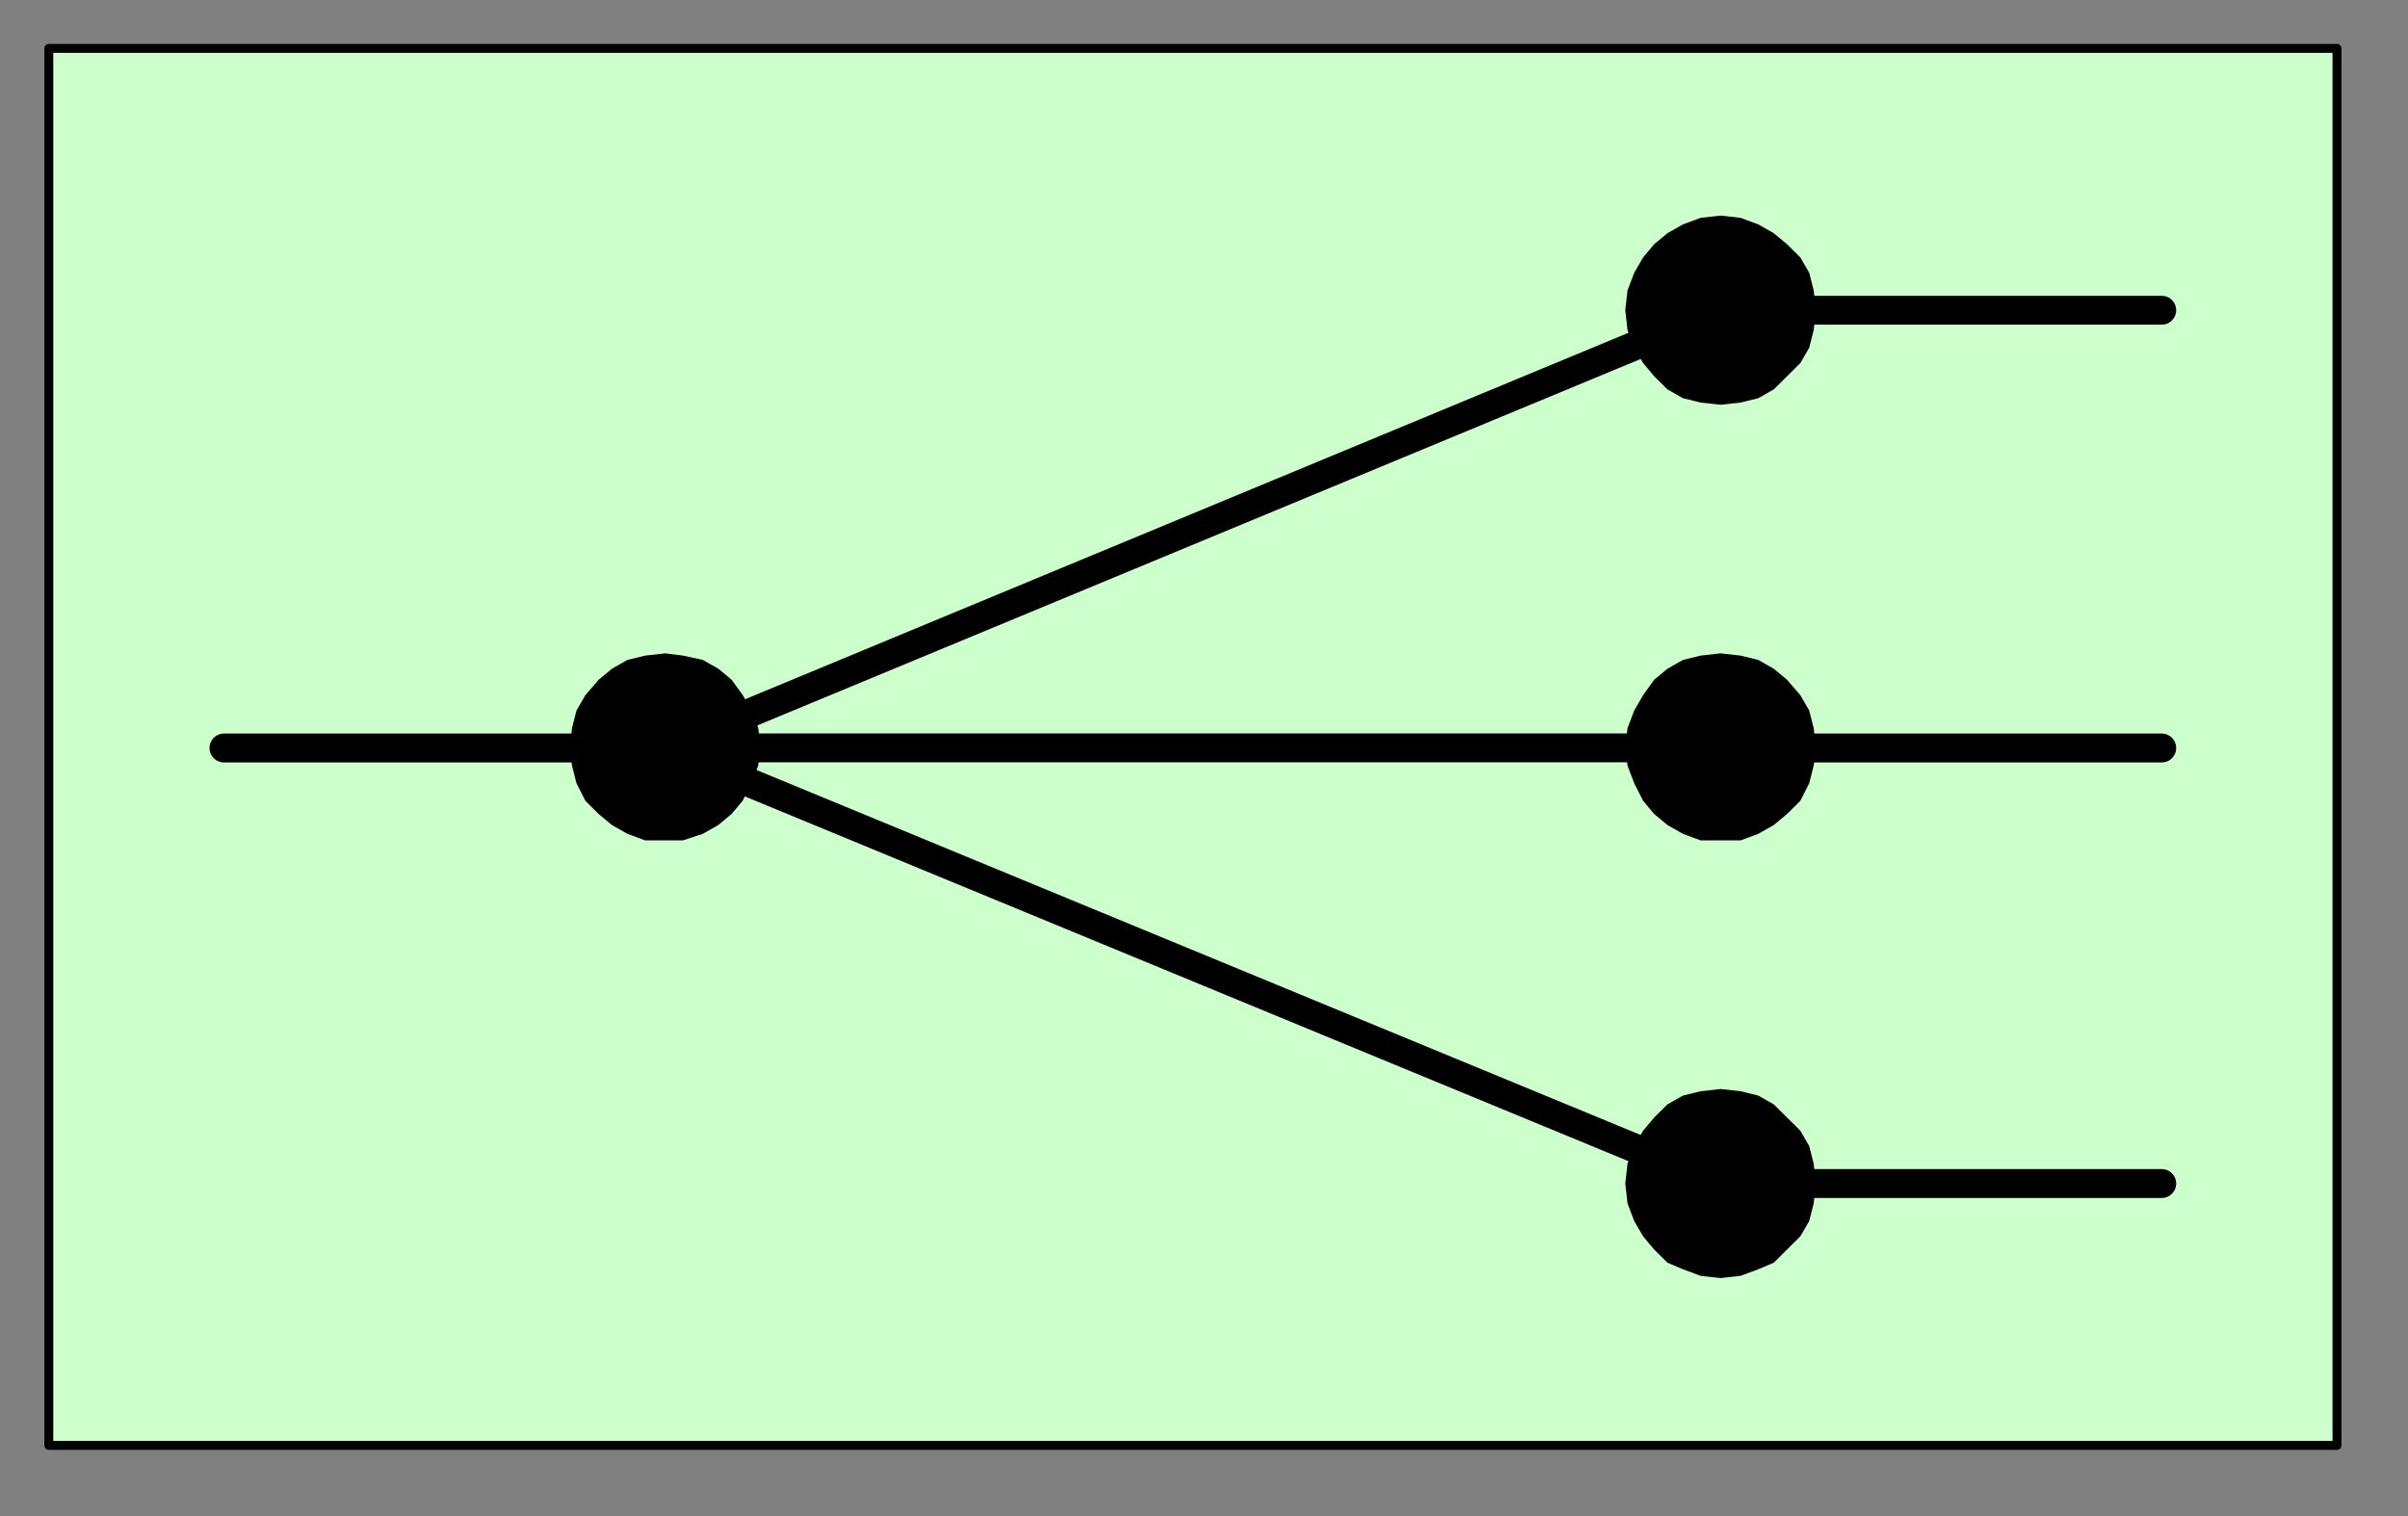 <?xml version="1.0" encoding="UTF-8" standalone="no"?>
<svg
   xmlns:dc="http://purl.org/dc/elements/1.1/"
   xmlns:cc="http://creativecommons.org/ns#"
   xmlns:rdf="http://www.w3.org/1999/02/22-rdf-syntax-ns#"
   xmlns:svg="http://www.w3.org/2000/svg"
   xmlns="http://www.w3.org/2000/svg"
   viewBox="0 0 21.6 13.6"
   id="svg2"
   height="13.6mm"
   width="21.6mm"
   version="1.0">
  <rect x="0" y="0" width="21.6" height="13.6" fill="#808080" stroke="none"/>
  <defs
     id="defs4">
    <pattern
       y="0"
       x="0"
       height="6"
       width="6"
       patternUnits="userSpaceOnUse"
       id="WMFhbasepattern" />
  </defs>
  <path
     id="path7"
     d="m 0.438,0.434 0,12.532 20.525,0 0,-12.532 -20.525,0 z"
     style="fill:#ccffcc;fill-opacity:1;fill-rule:evenodd;stroke:none" />
  <path
     id="path9"
     d="m 0.438,12.966 20.525,0 0,-12.532 -20.525,0 0,12.532 z"
     style="fill:none;stroke:#000000;stroke-width:0.08px;stroke-linecap:round;stroke-linejoin:round;stroke-miterlimit:4;stroke-dasharray:none;stroke-opacity:1" />
  <path
     id="path11"
     d="m 2.009,6.71 3.958,0"
     style="fill:none;stroke:#000000;stroke-width:0.259px;stroke-linecap:round;stroke-linejoin:round;stroke-miterlimit:4;stroke-dasharray:none;stroke-opacity:1" />
  <path
     id="path13"
     d="m 5.111,6.71 0.02,0.158 0.04,0.158 0.08,0.158 0.119,0.118 0.119,0.099 0.139,0.079 0.159,0.059 0.179,0 0.159,0 0.179,-0.059 0.139,-0.079 0.119,-0.099 0.099,-0.118 0.08,-0.158 0.06,-0.158 0.02,-0.158 0,0 L 6.802,6.532 6.742,6.374 6.663,6.236 6.563,6.098 6.444,5.999 6.305,5.92 6.126,5.881 5.967,5.861 5.788,5.881 5.628,5.92 5.489,5.999 5.37,6.098 5.251,6.236 5.171,6.374 5.131,6.532 5.111,6.71 Z"
     style="fill:#000000;fill-opacity:1;fill-rule:evenodd;stroke:none" />
  <path
     id="path15"
     d="m 15.433,2.783 3.958,0"
     style="fill:none;stroke:#000000;stroke-width:0.259px;stroke-linecap:round;stroke-linejoin:round;stroke-miterlimit:4;stroke-dasharray:none;stroke-opacity:1" />
  <path
     id="path17"
     d="m 16.289,2.783 -0.02,-0.178 -0.04,-0.158 -0.08,-0.138 -0.119,-0.118 -0.119,-0.099 -0.139,-0.079 -0.159,-0.059 -0.179,-0.02 -0.179,0.02 -0.159,0.059 -0.139,0.079 -0.119,0.099 -0.099,0.118 -0.08,0.138 -0.06,0.158 -0.02,0.178 0,0 0.02,0.178 0.06,0.158 0.08,0.138 0.099,0.118 0.119,0.118 0.139,0.079 0.159,0.039 0.179,0.02 0.179,-0.02 0.159,-0.039 0.139,-0.079 0.119,-0.118 0.119,-0.118 0.08,-0.138 0.04,-0.158 0.02,-0.178 z"
     style="fill:#000000;fill-opacity:1;fill-rule:evenodd;stroke:none" />
  <path
     id="path19"
     d="m 15.433,6.71 3.958,0"
     style="fill:none;stroke:#000000;stroke-width:0.259px;stroke-linecap:round;stroke-linejoin:round;stroke-miterlimit:4;stroke-dasharray:none;stroke-opacity:1" />
  <path
     id="path21"
     d="m 16.289,6.71 -0.02,-0.178 -0.04,-0.158 -0.08,-0.138 -0.119,-0.138 -0.119,-0.099 -0.139,-0.079 -0.159,-0.039 -0.179,-0.02 -0.179,0.02 -0.159,0.039 -0.139,0.079 -0.119,0.099 -0.099,0.138 -0.08,0.138 -0.06,0.158 -0.02,0.178 0,0 0.02,0.158 0.06,0.158 0.08,0.158 0.099,0.118 0.119,0.099 0.139,0.079 0.159,0.059 0.179,0 0.179,0 0.159,-0.059 0.139,-0.079 0.119,-0.099 0.119,-0.118 0.08,-0.158 0.04,-0.158 0.02,-0.158 z"
     style="fill:#000000;fill-opacity:1;fill-rule:evenodd;stroke:none" />
  <path
     id="path23"
     d="m 15.433,10.617 3.958,0"
     style="fill:none;stroke:#000000;stroke-width:0.259px;stroke-linecap:round;stroke-linejoin:round;stroke-miterlimit:4;stroke-dasharray:none;stroke-opacity:1" />
  <path
     id="path25"
     d="m 16.289,10.617 -0.02,-0.178 -0.04,-0.158 -0.08,-0.138 -0.119,-0.118 -0.119,-0.118 -0.139,-0.079 -0.159,-0.039 -0.179,-0.02 -0.179,0.02 -0.159,0.039 -0.139,0.079 -0.119,0.118 -0.099,0.118 -0.08,0.138 -0.06,0.158 -0.02,0.178 0,0 0.02,0.178 0.06,0.158 0.08,0.138 0.099,0.118 0.119,0.118 0.139,0.059 0.159,0.059 0.179,0.02 0.179,-0.02 0.159,-0.059 0.139,-0.059 0.119,-0.118 0.119,-0.118 0.08,-0.138 0.04,-0.158 0.02,-0.178 z"
     style="fill:#000000;fill-opacity:1;fill-rule:evenodd;stroke:none" />
  <path
     id="path27"
     d="M 5.967,6.71 15.433,2.783"
     style="fill:none;stroke:#000000;stroke-width:0.259px;stroke-linecap:round;stroke-linejoin:round;stroke-miterlimit:4;stroke-dasharray:none;stroke-opacity:1" />
  <path
     id="path29"
     d="m 15.433,10.617 -9.467,-3.908 9.467,0"
     style="fill:none;stroke:#000000;stroke-width:0.259px;stroke-linecap:round;stroke-linejoin:round;stroke-miterlimit:4;stroke-dasharray:none;stroke-opacity:1" />
</svg>
